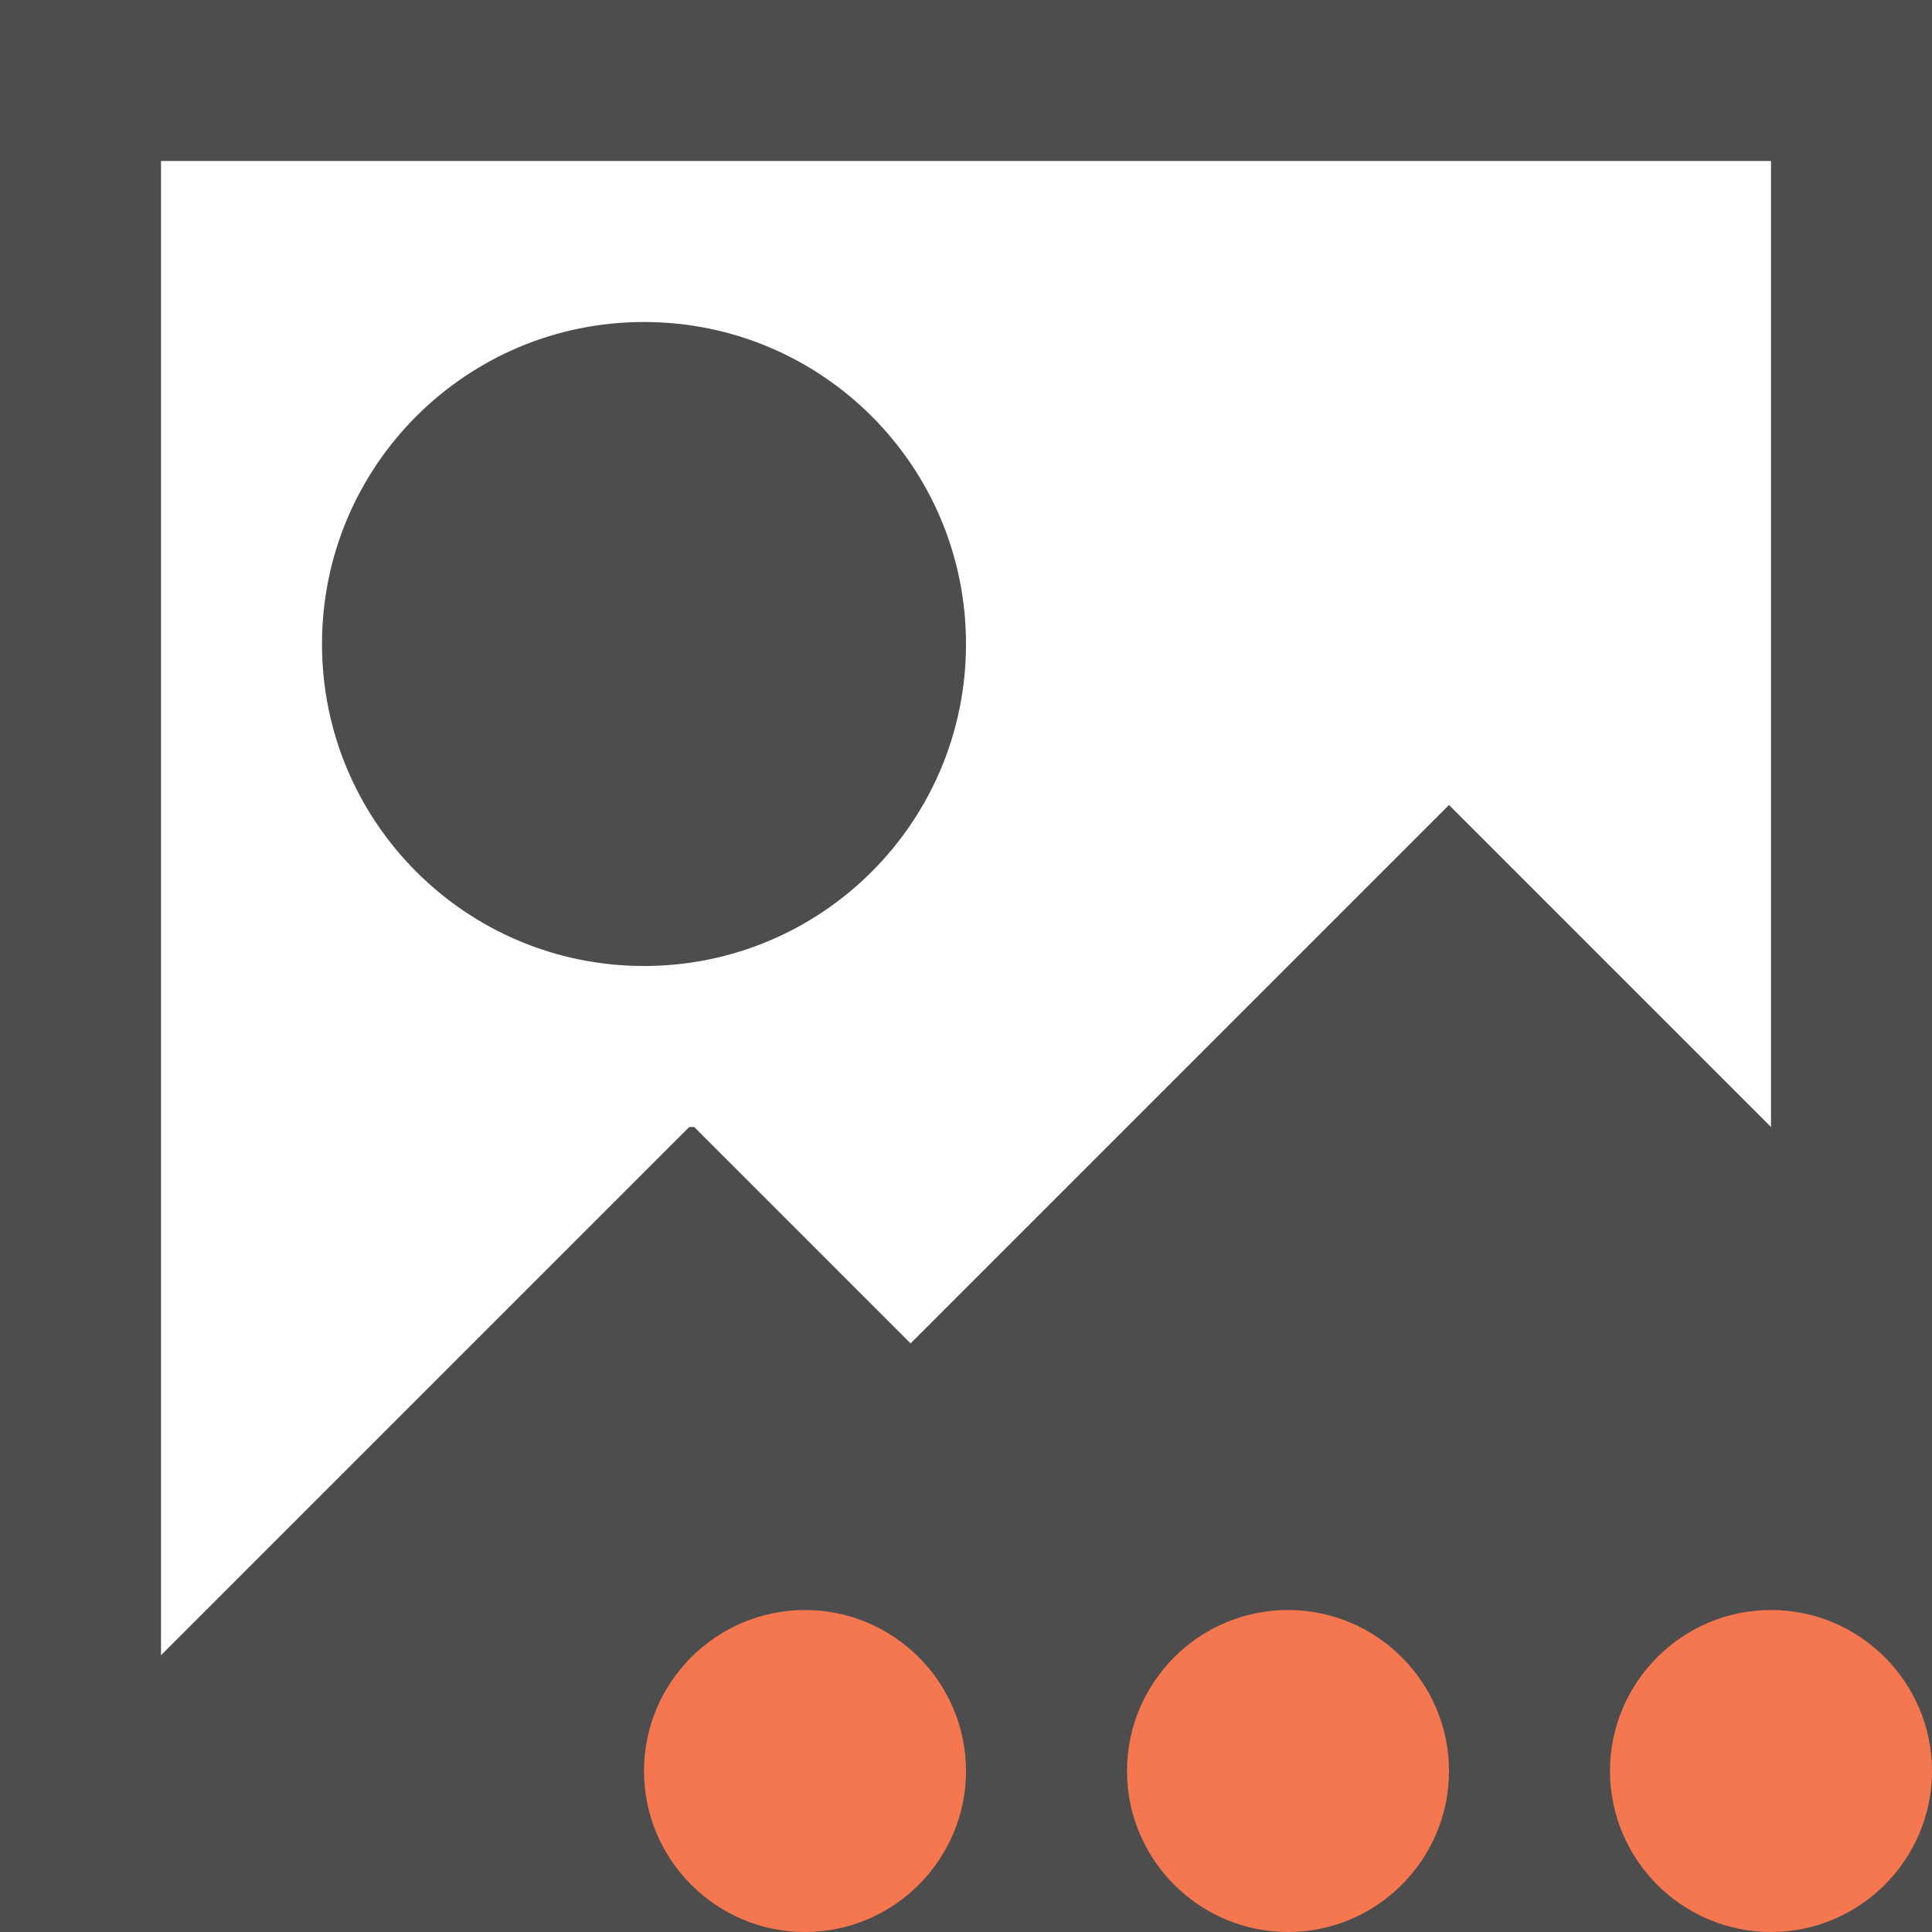 <?xml version="1.0" encoding="UTF-8"?>
<svg xmlns="http://www.w3.org/2000/svg" xmlns:xlink="http://www.w3.org/1999/xlink" width="12pt" height="12pt" viewBox="0 0 12 12" version="1.1">
<g id="surface1">
<path style=" stroke:none;fill-rule:nonzero;fill:rgb(30.196%,30.196%,30.196%);fill-opacity:1;" d="M 0 0 L 0 12 L 12 12 L 12 0 Z M 1 1 L 11 1 L 11 7 L 9 5 L 5.656 8.344 L 4.312 7 L 4.281 7 L 1 10.281 Z M 4 2 C 2.895 2 2 2.895 2 4 C 2 5.105 2.895 6 4 6 C 5.105 6 6 5.105 6 4 C 6 2.895 5.105 2 4 2 Z M 4 2 "/>
<path style=" stroke:none;fill-rule:nonzero;fill:rgb(95.686%,46.667%,31.373%);fill-opacity:1;" d="M 5 10 C 4.449 10 4 10.449 4 11 C 4 11.551 4.449 12 5 12 C 5.551 12 6 11.551 6 11 C 6 10.449 5.551 10 5 10 Z M 8 10 C 7.449 10 7 10.449 7 11 C 7 11.551 7.449 12 8 12 C 8.551 12 9 11.551 9 11 C 9 10.449 8.551 10 8 10 Z M 11 10 C 10.449 10 10 10.449 10 11 C 10 11.551 10.449 12 11 12 C 11.551 12 12 11.551 12 11 C 12 10.449 11.551 10 11 10 Z M 11 10 "/>
</g>
</svg>

